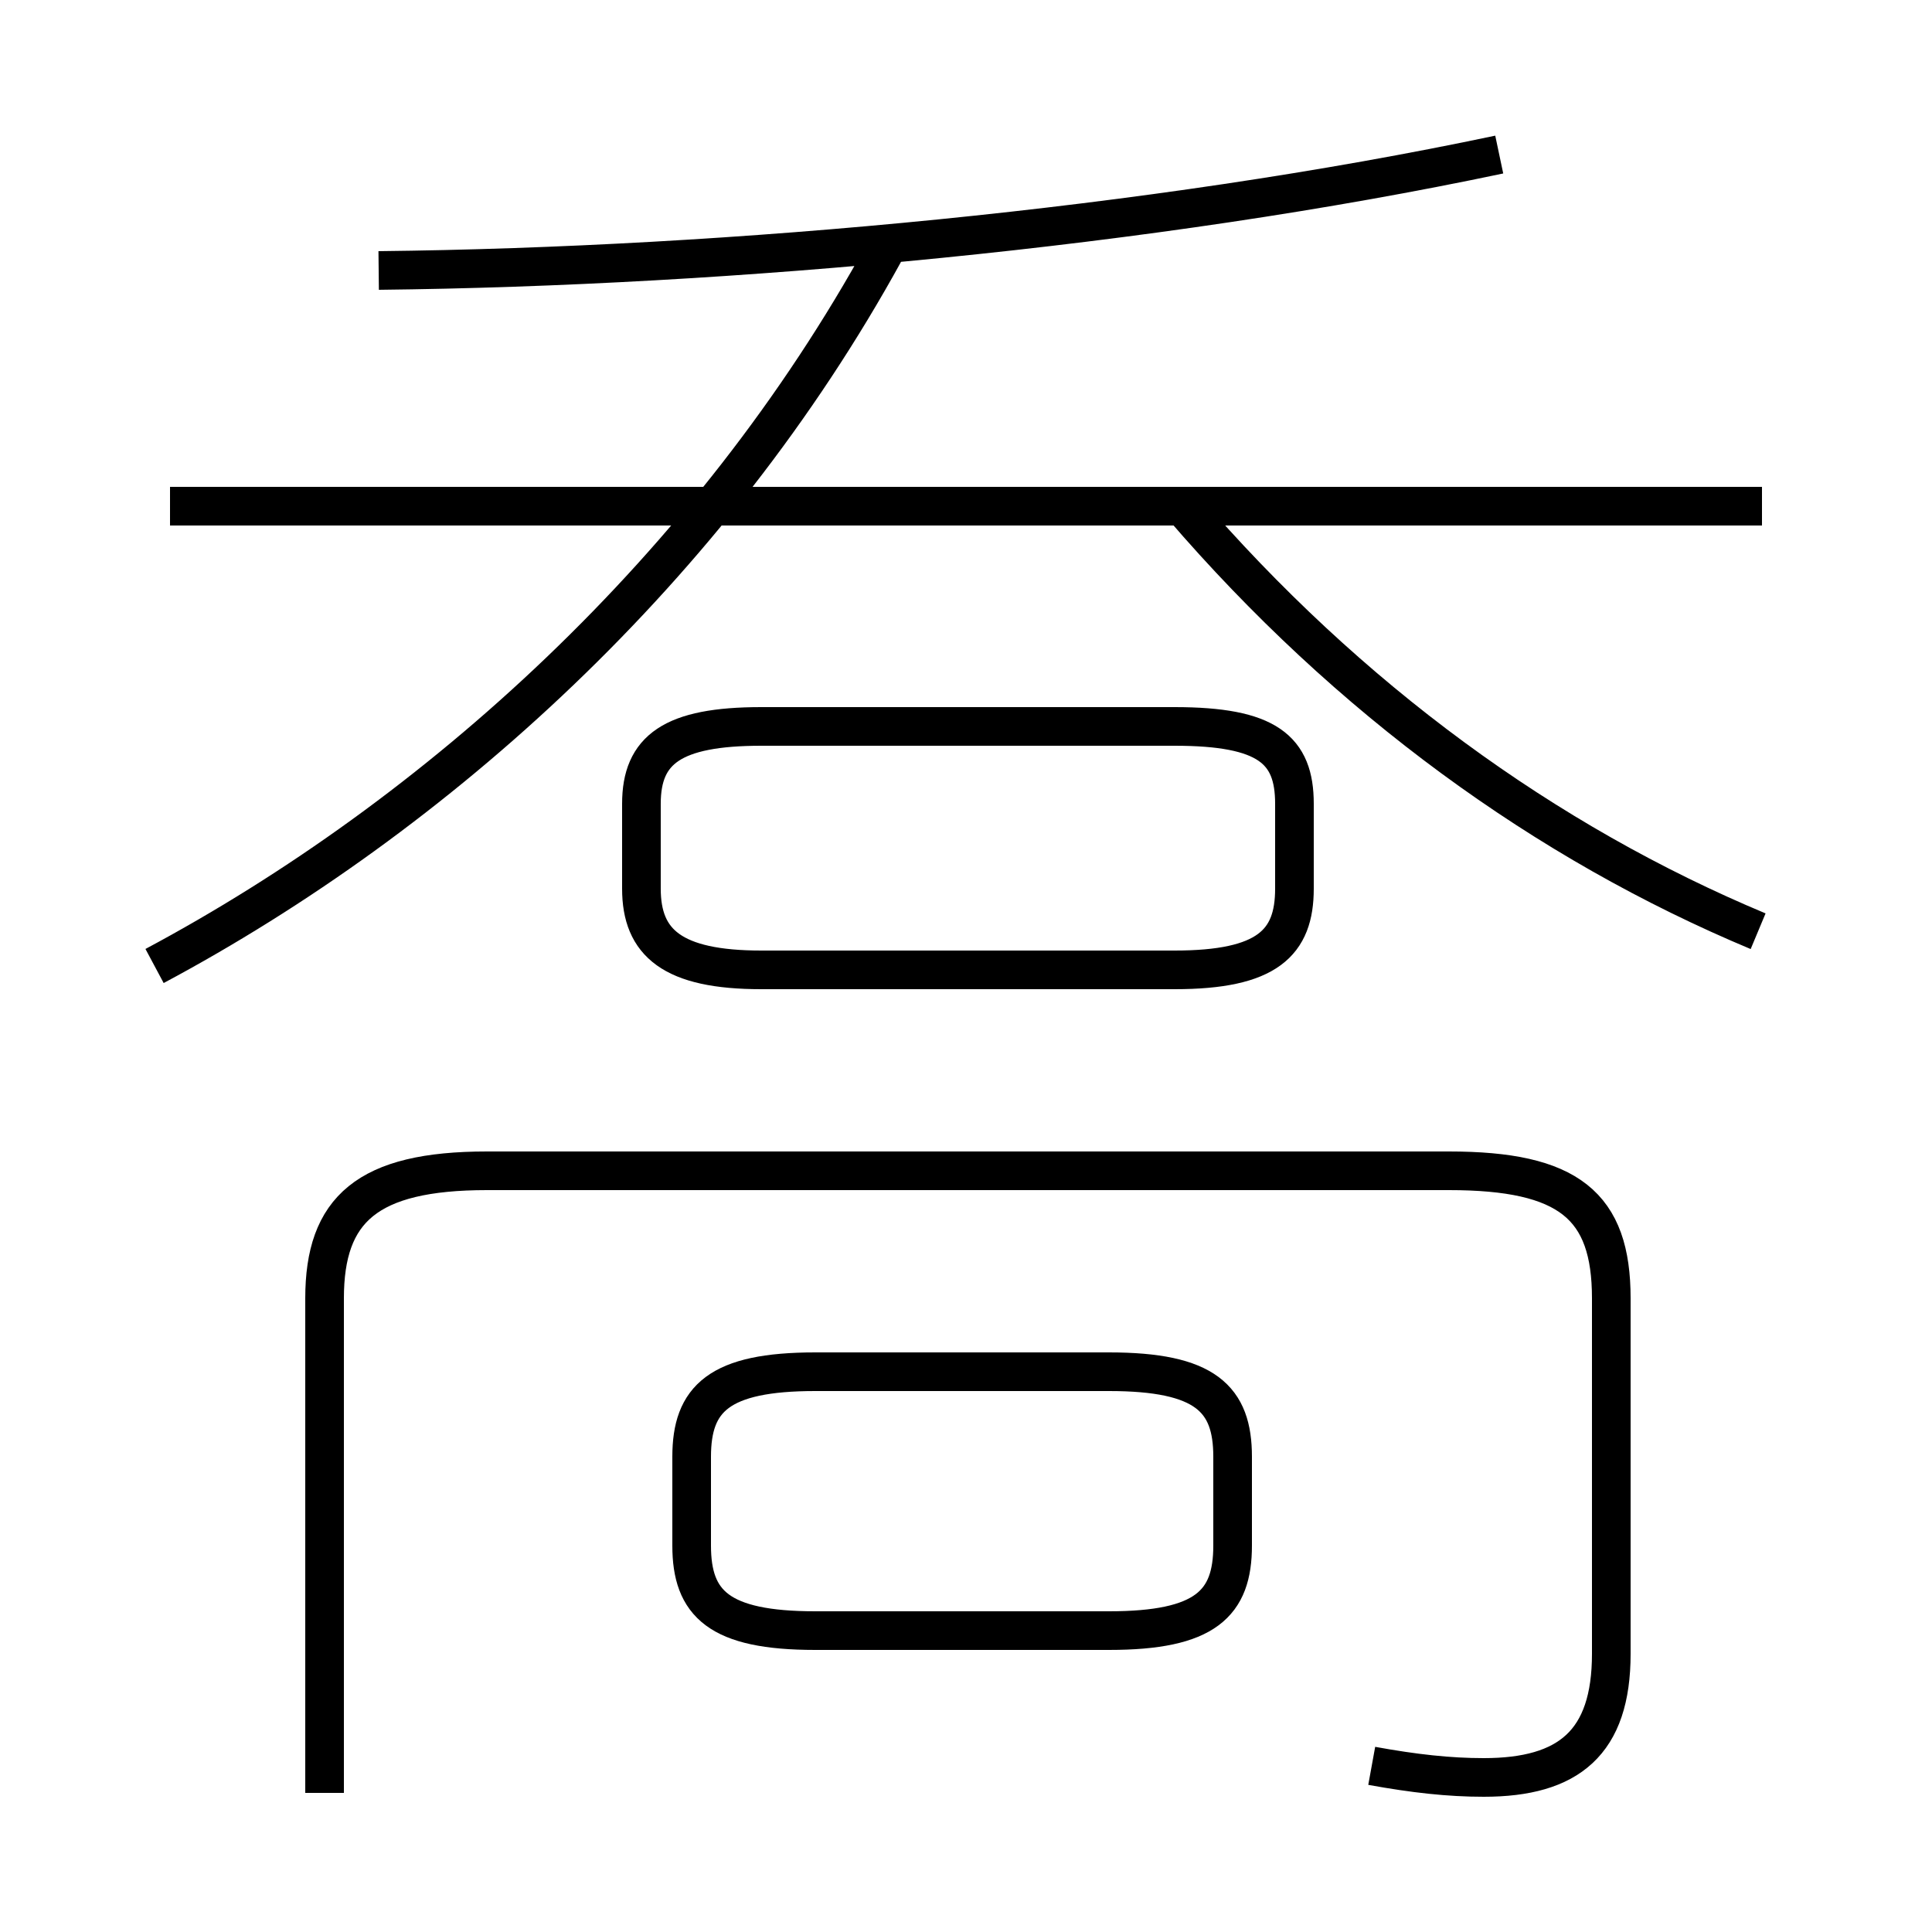 <?xml version='1.0' encoding='utf8'?>
<svg viewBox="0.0 -6.0 50.0 50.0" version="1.1" xmlns="http://www.w3.org/2000/svg">
<rect x="0.0" y="-6.0" width="50.0" height="50.0" fill="#808080" stroke="none"/>
<rect x="-1000" y="-1000" width="2000" height="2000" stroke="white" fill="white"/>
<g style="fill:white;stroke:#000000;  stroke-width:1">
<path d="M 35.5 1.7 C 36.6 1.9 37.5 2.0 38.4 2.0 C 40.6 2.0 41.7 1.1 41.7 -1.2 L 41.7 -10.4 C 41.7 -12.8 40.6 -13.7 37.5 -13.7 L 12.6 -13.7 C 9.5 -13.7 8.4 -12.7 8.4 -10.4 L 8.4 2.4 M 21.1 -1.8 L 28.7 -1.8 C 31.2 -1.8 31.9 -2.5 31.9 -4.0 L 31.9 -6.3 C 31.9 -7.8 31.2 -8.5 28.7 -8.5 L 21.1 -8.5 C 18.6 -8.5 17.9 -7.8 17.9 -6.3 L 17.9 -4.0 C 17.9 -2.5 18.6 -1.8 21.1 -1.8 Z M 4.0 -19.0 C 11.3 -22.9 18.4 -29.3 22.9 -37.5 M 19.7 -18.9 L 30.4 -18.9 C 32.8 -18.9 33.5 -19.6 33.5 -21.0 L 33.5 -23.2 C 33.5 -24.6 32.8 -25.2 30.4 -25.2 L 19.7 -25.2 C 17.4 -25.2 16.6 -24.6 16.6 -23.2 L 16.6 -21.0 C 16.6 -19.6 17.4 -18.9 19.7 -18.9 Z M 45.6 -30.9 L 4.4 -30.9 M 9.8 -37.0 C 18.9 -37.1 29.8 -38.1 38.8 -40.0 M 45.5 -19.9 C 40.0 -22.2 34.9 -25.9 30.6 -30.9" transform="translate(0.0 38.0)" />
</g>
</svg>